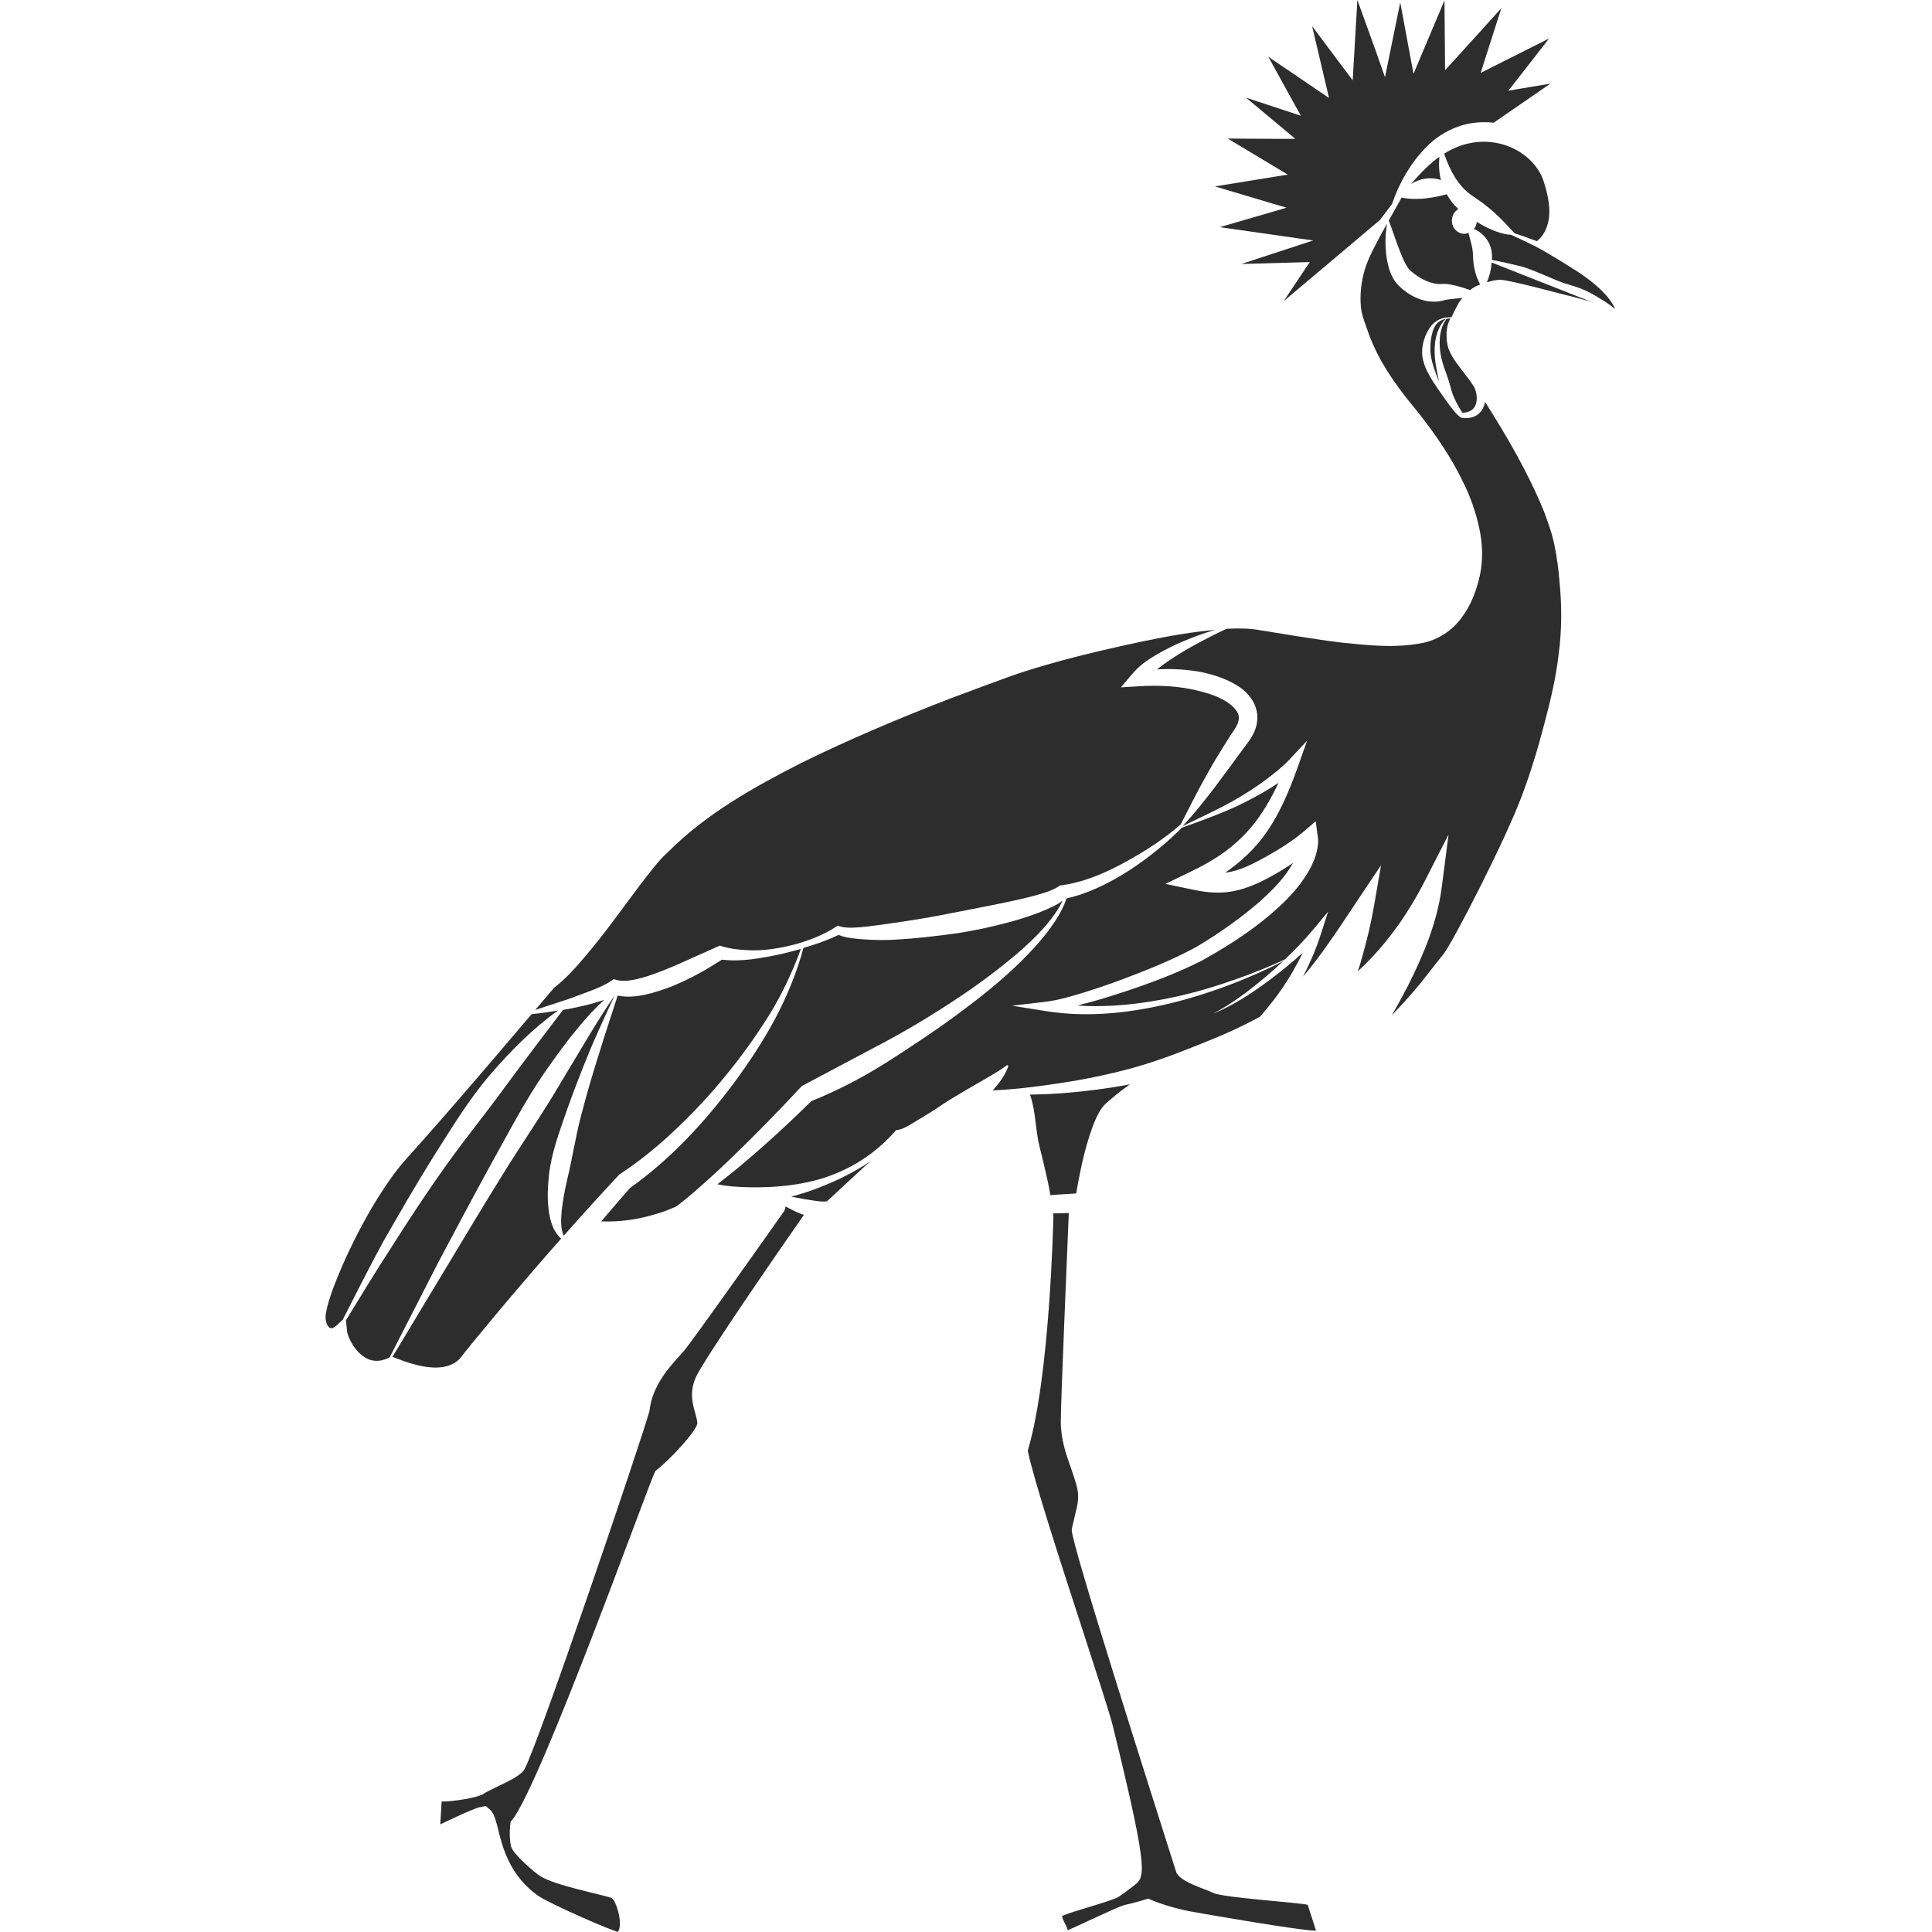 <?xml version="1.0" encoding="utf-8"?>
<!-- Generator: Adobe Illustrator 24.1.2, SVG Export Plug-In . SVG Version: 6.00 Build 0)  -->
<svg version="1.1" id="Layer_1" xmlns="http://www.w3.org/2000/svg" xmlns:xlink="http://www.w3.org/1999/xlink" x="0px" y="0px"
	 viewBox="0 0 128 128" style="enable-background:new 0 0 128 128;" xml:space="preserve">
<style type="text/css">
	.st0{fill:#2D2D2D;}
</style>
<g>
	<path class="st0" d="M106.13,19.27c-0.49-0.49-1.06-0.91-1.65-1.3c-0.59-0.38-2.1-1.31-2.72-1.63c-0.54-0.27-1.09-0.53-1.64-0.78
		c-0.61-0.04-1.19-0.28-1.7-0.53c-0.2-0.1-0.39-0.22-0.58-0.33c-0.02,0.18-0.08,0.34-0.19,0.47c0.25,0.1,0.47,0.25,0.66,0.45
		c0.15,0.16,0.28,0.35,0.38,0.57c0.1,0.21,0.15,0.51,0.16,0.74c0,0.1-0.01,0.19-0.01,0.29c0.64,0.12,1.28,0.27,1.91,0.42
		c0.67,0.16,2.21,0.9,2.88,1.12c0.33,0.11,0.67,0.2,1.03,0.33c0.34,0.13,0.59,0.25,0.89,0.42c0.48,0.28,0.96,0.56,1.45,0.95
		c0,0,0.01,0,0.01,0C106.8,20.02,106.49,19.62,106.13,19.27z"/>
	<path class="st0" d="M80.38,125.41c-0.56-0.28-2.25-0.74-2.46-1.4c-1.6-5.06-6.91-21.64-6.91-22.62l0.01-0.14
		c0.07-0.32,0.14-0.6,0.2-0.86c0.2-0.8,0.31-1.24,0.09-2.03c-0.1-0.36-0.23-0.72-0.36-1.11c-0.32-0.89-0.67-1.91-0.67-3.05
		c0-1.41,0.47-12.32,0.53-13.83c-0.35,0.01-0.7,0.02-1.05,0.02c0.02,0.06,0.03,0.12,0.03,0.19c-0.01,0.44-0.24,10.7-1.7,15.53
		c0.39,1.91,2.19,7.44,3.64,11.9c0.95,2.93,1.78,5.47,1.99,6.31c2.59,10.53,2.1,10.02,1.23,10.74c-0.26,0.21-0.54,0.41-0.81,0.59
		c-0.45,0.31-3.29,1.02-3.76,1.29c-0.1,0.06,0.44,0.9,0.33,0.95c0.19-0.04,3.31-1.56,3.8-1.68c0.5-0.11,0.98-0.24,1.46-0.39
		l0.11-0.03l0.08,0.04c0.88,0.37,1.8,0.63,2.73,0.81c0.93,0.17,7.42,1.3,8.3,1.27l-0.55-1.71
		C86.03,126.04,81.09,125.74,80.38,125.41z"/>
	<path class="st0" d="M98.73,18.04c-0.06,0.22-0.12,0.44-0.22,0.66c0.01,0,0.02-0.01,0.04-0.01c0.13-0.04,0.26-0.07,0.39-0.1
		c0.05-0.01,0.16-0.03,0.24-0.04c0.09-0.01,0.16-0.01,0.24-0.01c0.59,0,4.46,1.06,4.97,1.17c0.41,0.1,0.82,0.22,1.22,0.36
		l-6.79-2.68C98.81,17.61,98.78,17.82,98.73,18.04z"/>
	<path class="st0" d="M99,14.08c0.47,0.43,0.88,0.87,1.34,1.37c0.5,0.17,0.99,0.34,1.48,0.53c0.59-0.47,0.82-1.22,0.83-1.92
		c0-0.75-0.2-1.54-0.44-2.22c-0.54-1.33-1.84-2.18-3.18-2.39c-1.14-0.19-2.33,0.08-3.35,0.73c0.39,1.17,0.95,2.13,1.75,2.71
		l0.79,0.55C98.48,13.64,98.74,13.85,99,14.08z"/>
	<path class="st0" d="M95.77,21.13c-0.25,0.05-0.48,0.18-0.63,0.38c-0.19,0.24-0.26,0.57-0.32,0.87c-0.05,0.31-0.06,0.62-0.05,0.92
		c0.02,0.3,0.08,0.57,0.17,0.88c0.11,0.36,0.24,0.73,0.4,1.09c-0.06-0.26-0.1-0.52-0.16-0.78c-0.12-0.59-0.17-1.21-0.1-1.82
		C95.16,22.1,95.37,21.53,95.77,21.13z"/>
	<path class="st0" d="M96.19,25.96c0.15,0.47,0.4,0.91,0.69,1.38c0,0,0.01,0,0.01,0.01c0.28-0.01,0.55-0.1,0.71-0.27
		c0.17-0.17,0.24-0.43,0.24-0.71c-0.01-0.29-0.07-0.56-0.21-0.79c-0.16-0.25-0.35-0.51-0.55-0.76c-0.38-0.53-0.84-1.01-1.11-1.71
		c-0.12-0.38-0.14-0.72-0.13-1.08c0.02-0.33,0.09-0.65,0.26-0.93l-0.18,0.01c-0.03,0-0.05,0.01-0.08,0.01c0,0,0,0,0,0l0,0
		c-0.35,0.44-0.45,1.03-0.46,1.58c0,0.56,0.11,1.11,0.29,1.64C95.88,24.87,96.06,25.46,96.19,25.96z"/>
	<path class="st0" d="M97.75,18.07c-0.1-0.37-0.15-0.74-0.16-1.12c0-0.24-0.03-0.46-0.11-0.79l-0.19-0.73
		c-0.09,0.03-0.18,0.06-0.27,0.06c-0.46,0-0.83-0.39-0.83-0.88c0-0.33,0.18-0.61,0.43-0.76c-0.31-0.28-0.57-0.62-0.77-0.98
		c-0.14,0.04-0.27,0.07-0.4,0.1c-0.28,0.07-0.55,0.11-0.83,0.15c-0.27,0.04-0.56,0.06-0.86,0.06c-0.27,0-0.56-0.02-0.9-0.09
		l-0.85,1.52c0.28,0.74,0.51,1.47,0.78,2.14c0.14,0.35,0.29,0.7,0.46,0.95c0.04,0.06,0.08,0.12,0.12,0.16
		c0.04,0.04,0.06,0.06,0.14,0.13c0.13,0.11,0.27,0.21,0.4,0.3c0.27,0.18,0.56,0.33,0.85,0.42c0.15,0.05,0.29,0.08,0.44,0.1
		c0.07,0.01,0.14,0.01,0.22,0.01l0.16-0.01c0.06,0,0.12,0,0.18,0c0.45,0.03,0.82,0.15,1.2,0.26l0.43,0.15
		c0.11-0.09,0.23-0.16,0.35-0.23c0.11-0.06,0.21-0.1,0.32-0.14C97.94,18.6,97.82,18.33,97.75,18.07z"/>
	<path class="st0" d="M68.88,76c0.16,0.61,0.3,1.23,0.44,1.84c0.07,0.31,0.14,0.62,0.2,0.94l0.07,0.4c0.57-0.04,1.14-0.08,1.71-0.11
		c0.11-0.66,0.24-1.32,0.38-1.97c0.19-0.83,0.41-1.64,0.71-2.46c0.16-0.41,0.32-0.81,0.61-1.23c0.18-0.25,0.32-0.34,0.48-0.49
		l0.48-0.4c0.29-0.24,0.6-0.46,0.9-0.68c-1.53,0.29-3.07,0.48-4.62,0.6c-0.8,0.05-1.2,0.07-2,0.08C68.64,73.65,68.58,74.82,68.88,76
		z"/>
	<path class="st0" d="M53.79,78.86c-0.45,0.16-0.91,0.3-1.37,0.42l0.89,0.17c0.3,0.05,0.59,0.09,0.88,0.13
		c0.21,0.03,0.43,0.03,0.58,0.02c0.36-0.31,0.77-0.71,1.16-1.07l1.3-1.2c0.15-0.14,0.31-0.27,0.47-0.41
		c-0.26,0.18-0.53,0.34-0.8,0.5C55.91,78,54.87,78.47,53.79,78.86z"/>
	<path class="st0" d="M70.17,71.77c1.75-0.26,3.48-0.62,5.17-1.1c1.69-0.49,3.32-1.14,4.93-1.8c1.09-0.44,2.16-0.94,3.21-1.51
		l0.46-0.55c0.62-0.74,1.19-1.55,1.69-2.41c0.24-0.42,0.47-0.84,0.68-1.28c-0.71,0.65-1.45,1.25-2.21,1.82
		c-1.17,0.87-2.4,1.68-3.74,2.22c1.28-0.66,2.44-1.56,3.55-2.49c0.37-0.32,0.74-0.65,1.1-0.99c-0.97,0.5-1.97,0.94-2.98,1.35
		c-1.34,0.53-2.72,0.99-4.12,1.35c-2.79,0.71-5.72,1.07-8.61,0.61l-2.25-0.36l2.29-0.27c0.8-0.1,1.68-0.36,2.52-0.62
		c0.84-0.26,1.68-0.55,2.51-0.86c1.66-0.62,3.31-1.29,4.85-2.12c1.5-0.89,2.99-1.93,4.3-3.08c0.65-0.59,1.28-1.21,1.77-1.91
		c0.13-0.2,0.26-0.39,0.38-0.6c-0.11,0.07-0.22,0.15-0.33,0.22c-0.61,0.39-1.22,0.75-1.9,1.07c-0.67,0.31-1.4,0.57-2.18,0.65
		c-0.78,0.08-1.54-0.02-2.24-0.17l-1.81-0.38l1.68-0.81c0.74-0.36,1.46-0.75,2.12-1.22c0.67-0.47,1.27-1.02,1.81-1.64
		c0.77-0.88,1.36-1.93,1.89-3.03c-0.78,0.53-1.59,0.97-2.41,1.38c-1.18,0.58-2.73,1.15-4.01,1.6c-0.1,0.1-0.19,0.21-0.3,0.3
		c0,0,0,0,0,0c-0.39,0.39-0.8,0.74-1.22,1.09c-0.62,0.51-1.26,0.98-1.93,1.42c-0.67,0.44-1.37,0.82-2.1,1.16
		c-0.66,0.3-1.35,0.55-2.08,0.71c-0.24,0.73-0.65,1.39-1.09,1.99c-0.57,0.78-1.22,1.48-1.89,2.15c-1.35,1.34-2.84,2.5-4.35,3.62
		c-1.51,1.11-3.08,2.14-4.66,3.15c-1.56,0.98-3.2,1.83-4.91,2.52c-1.57,1.54-3.17,3.01-4.85,4.41c-0.45,0.37-0.91,0.74-1.38,1.1
		c0.37,0.08,0.81,0.14,1.23,0.16c0.53,0.04,1.07,0.05,1.62,0.04c1.09-0.02,2.18-0.12,3.26-0.37c1.08-0.23,2.12-0.65,3.09-1.21
		c0.96-0.57,1.84-1.29,2.58-2.14l0.05-0.06l0.17-0.03c0.24-0.04,0.57-0.21,0.86-0.39l0.89-0.54c0.61-0.35,1.18-0.78,1.78-1.14
		c0.6-0.37,1.21-0.72,1.82-1.07c0.61-0.36,1.23-0.69,1.82-1.13l0,0c0.03-0.02,0.07-0.01,0.09,0.02c0.01,0.02,0.01,0.04,0.01,0.06
		c-0.23,0.61-0.61,1.12-1.03,1.58C67.23,72.18,68.72,71.99,70.17,71.77z"/>
	<path class="st0" d="M102.99,36.14c-0.15-0.76-0.42-1.51-0.7-2.26c-1.03-2.52-2.42-4.92-3.9-7.25c-0.06,0.31-0.21,0.63-0.48,0.83
		c-0.34,0.25-0.73,0.26-1.06,0.22l-0.04-0.01l-0.02-0.01c-0.32-0.21-0.5-0.49-0.71-0.75c-0.2-0.26-0.39-0.54-0.58-0.81
		c-0.38-0.54-0.77-1.09-1.05-1.73c-0.13-0.31-0.24-0.7-0.23-1.07c0-0.37,0.09-0.73,0.22-1.05c0.14-0.32,0.31-0.64,0.58-0.87
		c0.27-0.22,0.59-0.34,0.91-0.35l0.24-0.02c0.11-0.25,0.24-0.5,0.37-0.75c0.09-0.18,0.21-0.35,0.34-0.52
		c-0.38,0.04-0.77,0.07-1.08,0.12l-0.11,0.03c-0.03,0.01-0.05,0.02-0.12,0.03c-0.12,0.03-0.24,0.05-0.36,0.06
		c-0.24,0.02-0.48,0-0.71-0.04c-0.46-0.09-0.88-0.29-1.26-0.54c-0.19-0.13-0.36-0.27-0.52-0.43c-0.07-0.06-0.19-0.18-0.27-0.3
		c-0.09-0.11-0.15-0.23-0.21-0.34c-0.22-0.45-0.31-0.88-0.38-1.31c-0.1-0.75-0.09-1.48,0.04-2.21l-0.32,0.57
		c-0.43,0.81-0.9,1.64-1.15,2.45c-0.25,0.83-0.35,1.73-0.26,2.55c0.04,0.42,0.16,0.73,0.33,1.22c0.15,0.44,0.3,0.85,0.48,1.25
		c0.71,1.61,1.78,3.04,2.95,4.44c1.18,1.5,2.27,3.07,3.1,4.85c0.43,0.88,0.75,1.84,0.97,2.83c0.22,1,0.27,2.08,0.05,3.13
		c-0.22,1-0.58,1.98-1.21,2.82c-0.62,0.85-1.55,1.45-2.5,1.66c-1.89,0.39-3.69,0.17-5.49-0.01c-1.79-0.22-3.56-0.53-5.33-0.81
		c-0.75-0.14-1.5-0.14-2.26-0.1c-0.35,0.16-0.69,0.33-1.03,0.5c-0.56,0.29-1.12,0.58-1.66,0.9c-0.54,0.32-1.07,0.65-1.57,1.02
		c-0.12,0.09-0.24,0.18-0.35,0.27c1.02-0.06,2.04,0,3.06,0.2c0.73,0.17,1.47,0.4,2.18,0.82c0.35,0.21,0.7,0.48,0.99,0.89
		c0.29,0.39,0.48,0.96,0.41,1.5c-0.05,0.54-0.29,0.98-0.54,1.33c-0.21,0.3-0.43,0.58-0.65,0.88c-0.43,0.59-0.86,1.18-1.3,1.76
		c-0.43,0.59-0.89,1.17-1.35,1.74c-0.36,0.43-0.71,0.86-1.1,1.26c1.21-0.58,2.66-1.25,3.75-1.9c0.6-0.36,1.19-0.74,1.75-1.16
		c0.56-0.42,1.11-0.85,1.57-1.34l1.18-1.26l-0.6,1.69c-0.59,1.66-1.29,3.37-2.42,4.83c-0.69,0.88-1.52,1.61-2.41,2.23
		c0.59-0.07,1.17-0.28,1.75-0.56c0.59-0.29,1.2-0.63,1.78-0.98c0.57-0.35,1.17-0.76,1.63-1.15l0.84-0.72l0.14,1.06
		c0.04,0.27,0.02,0.38,0,0.55c-0.02,0.15-0.04,0.29-0.08,0.43c-0.07,0.27-0.16,0.53-0.27,0.76c-0.21,0.48-0.49,0.9-0.78,1.3
		c-0.59,0.79-1.27,1.44-1.98,2.05c-1.43,1.22-2.96,2.18-4.57,3.08c-1.64,0.83-3.32,1.46-5.03,2.03c-0.85,0.28-1.71,0.55-2.57,0.78
		c-0.21,0.05-0.43,0.11-0.64,0.17c2.14,0.14,4.32-0.11,6.44-0.57c1.4-0.3,2.77-0.72,4.13-1.2c1.07-0.38,2.12-0.8,3.16-1.28
		c0.66-0.62,1.29-1.28,1.87-1.97l1-1.2l-0.49,1.52c-0.31,0.97-0.71,1.88-1.17,2.78c0.33-0.39,0.65-0.78,0.96-1.2
		c0.95-1.26,1.81-2.59,2.71-3.94l1.5-2.24l-0.47,2.71c-0.2,1.15-0.46,2.23-0.77,3.33c-0.09,0.33-0.19,0.66-0.3,0.99
		c0.62-0.57,1.21-1.19,1.75-1.85c1.04-1.25,1.92-2.64,2.67-4.1l1.59-3.11l-0.45,3.49c-0.31,2.37-1.22,4.5-2.23,6.51
		c-0.35,0.68-0.71,1.34-1.09,1.99c0.47-0.5,0.94-1,1.39-1.52c0.71-0.81,1.35-1.7,2.03-2.53c0.6-0.73,4.14-7.61,5.22-10.54
		c0.57-1.52,1.04-3.06,1.45-4.64c0.42-1.57,0.8-3.14,0.98-4.74c0.21-1.59,0.21-3.19,0.05-4.79
		C103.26,37.73,103.15,36.91,102.99,36.14z"/>
	<path class="st0" d="M53.26,80.49c-0.07-0.02-0.13-0.05-0.2-0.07c-0.35-0.14-0.69-0.31-1.02-0.49c-0.01,0.12-0.04,0.24-0.11,0.34
		c-0.62,0.88-6.08,8.62-6.65,9.27c-0.07,0.08-0.16,0.17-0.25,0.28c-0.63,0.69-1.81,1.97-1.99,3.59l-0.02,0.1
		c-0.51,1.87-7.37,22.11-8.28,23.72c-0.32,0.58-2.06,1.19-2.69,1.61c-0.42,0.29-2.3,0.55-2.79,0.51c0,0.06-0.09,1.46-0.09,1.52
		c0,0,2.14-1.04,2.62-1.14l0.39-0.08l0.2,0.17c0.08,0.06,0.16,0.15,0.21,0.22l0.1,0.17c0.04,0.09,0.08,0.18,0.11,0.26
		c0.05,0.16,0.09,0.3,0.13,0.44l0.2,0.8c0.14,0.52,0.31,1.03,0.54,1.51c0.44,0.96,1.14,1.79,1.97,2.37c0.84,0.58,5.01,2.38,5.3,2.4
		c0.38-0.55-0.16-2.16-0.43-2.25c-0.75-0.25-3.68-0.81-4.7-1.43c-0.38-0.23-1.84-1.5-1.95-1.97c-0.1-0.47-0.11-0.95-0.06-1.4
		l0.03-0.26l0.1-0.1c1.9-2.35,9.1-22.4,9.44-23.01l0.06-0.12l0.1-0.08c0.87-0.68,2.6-2.54,2.67-3.07c0-0.19-0.07-0.42-0.14-0.68
		c-0.16-0.57-0.39-1.34,0.01-2.3C46.49,90.25,51.78,82.61,53.26,80.49z"/>
	<path class="st0" d="M30.61,89.83l0.21-0.27l0.43-0.53L32.1,88c0.57-0.7,1.15-1.38,1.73-2.07c1.1-1.3,2.22-2.6,3.35-3.87
		c-0.23-0.19-0.41-0.46-0.54-0.75c-0.15-0.37-0.25-0.77-0.29-1.16c-0.1-0.78-0.06-1.55,0.02-2.3c0.17-1.51,0.71-2.9,1.18-4.28
		c0.49-1.38,1.02-2.74,1.58-4.09c0.51-1.19,1.05-2.38,1.59-3.53c0,0,0,0,0,0c-1.27,1.87-2.38,3.82-3.55,5.75
		c-1.21,2.07-2.58,4.04-3.85,6.09c-1.27,2.05-2.51,4.11-3.75,6.18l-1.87,3.1l-0.93,1.55L26.3,89.4c-0.1,0.16-0.19,0.32-0.3,0.49
		l0.17,0.07c0.79,0.31,1.59,0.57,2.36,0.63c0.77,0.07,1.47-0.1,1.91-0.55C30.5,89.97,30.54,89.92,30.61,89.83z"/>
	<path class="st0" d="M32.47,77.24c1.18-2.11,2.29-4.28,3.67-6.27c0.7-0.99,1.4-1.98,2.18-2.9c0.52-0.65,1.1-1.26,1.71-1.83
		c-0.2,0.07-0.39,0.13-0.59,0.19c-0.51,0.15-1.02,0.26-1.54,0.37c-0.2,0.04-0.4,0.07-0.6,0.11c-1.31,1.73-2.6,3.41-3.86,5.13
		c-1.27,1.75-2.64,3.42-3.9,5.19c-1.26,1.77-2.46,3.59-3.63,5.44c-1.03,1.58-1.99,3.17-2.99,4.8l0.07,0.7
		c0.02,0.25,0.19,0.62,0.37,0.91c0.18,0.3,0.42,0.57,0.68,0.76c0.52,0.39,1.11,0.41,1.69,0.13l0.09-0.05l3.21-6.27
		C30.17,81.5,31.31,79.36,32.47,77.24z"/>
	<path class="st0" d="M44.82,79.92c0.4-0.3,0.79-0.62,1.17-0.95c0.83-0.72,1.64-1.46,2.44-2.23c1.59-1.53,3.14-3.12,4.64-4.73
		l0.06-0.06l0.11-0.06l4.86-2.58c1.63-0.85,3.22-1.79,4.77-2.8c1.55-1,3.05-2.09,4.47-3.29c0.7-0.6,1.39-1.24,1.99-1.95
		c0.41-0.49,0.8-1.02,1.07-1.6c-0.23,0.18-0.44,0.29-0.67,0.4c-0.31,0.15-0.61,0.28-0.92,0.4c-0.62,0.23-1.23,0.43-1.85,0.6
		c-1.24,0.34-2.5,0.61-3.76,0.79c-1.27,0.17-2.54,0.32-3.82,0.39c-0.64,0.04-1.28,0.04-1.93,0c-0.32-0.02-0.65-0.04-0.98-0.09
		c-0.29-0.04-0.58-0.08-0.91-0.22c-0.59,0.28-1.19,0.51-1.8,0.7c-0.18,0.06-0.35,0.1-0.53,0.16c-0.42,1.6-1.13,3.3-1.9,4.74
		c-0.79,1.47-1.71,2.86-2.69,4.19c-1.96,2.63-4.21,5.06-6.89,6.97c-0.65,0.73-1.28,1.48-1.92,2.22c1.23,0.05,2.45-0.13,3.6-0.48
		C43.91,80.3,44.38,80.13,44.82,79.92z"/>
	<path class="st0" d="M41.03,77.81l0.05-0.03c1.31-0.86,2.55-1.87,3.71-2.98c1.16-1.1,2.27-2.28,3.29-3.54
		c1.03-1.25,1.98-2.58,2.85-3.96c0.83-1.33,1.59-2.93,2.13-4.43c-0.43,0.12-0.85,0.23-1.28,0.33c-0.67,0.15-1.34,0.27-2.02,0.36
		c-0.63,0.07-1.27,0.1-1.93,0.02c-0.5,0.31-1.01,0.64-1.54,0.92c-0.56,0.31-1.14,0.58-1.73,0.83c-0.6,0.23-1.21,0.44-1.86,0.58
		c-0.55,0.11-1.15,0.18-1.78,0.05c-0.4,1.28-0.83,2.51-1.21,3.78c-0.44,1.38-0.85,2.77-1.21,4.17c-0.37,1.4-0.58,2.83-0.91,4.19
		c-0.16,0.69-0.29,1.37-0.37,2.05c-0.05,0.59-0.11,1.18,0.13,1.72c1.19-1.35,2.4-2.68,3.62-3.99L41.03,77.81z"/>
	<path class="st0" d="M39.19,65.62c0.47-0.18,0.95-0.39,1.31-0.64l0.16-0.11l0.22,0.06c0.44,0.12,1.03,0.02,1.58-0.13
		c0.56-0.15,1.13-0.36,1.69-0.59c0.56-0.22,1.12-0.48,1.68-0.73l1.7-0.76l0.16-0.07l0.12,0.04c0.59,0.18,1.25,0.25,1.9,0.27
		c0.66,0.02,1.32-0.05,1.98-0.17c1.3-0.25,2.61-0.68,3.72-1.4l0.09-0.06l0.17,0.05c0.21,0.07,0.53,0.09,0.82,0.08
		c0.3-0.01,0.61-0.03,0.92-0.07c0.62-0.07,1.24-0.16,1.85-0.25c1.24-0.18,2.48-0.38,3.71-0.63c1.23-0.25,2.46-0.47,3.68-0.73
		c0.61-0.13,1.22-0.26,1.81-0.42c0.3-0.08,0.59-0.16,0.87-0.26c0.27-0.09,0.57-0.22,0.72-0.32l0.16-0.11l0.07-0.01
		c1.46-0.19,2.9-0.79,4.26-1.54c0.68-0.37,1.35-0.77,2-1.21c0.58-0.4,1.16-0.82,1.69-1.3c0.59-1.15,1.16-2.31,1.8-3.42
		c0.36-0.65,0.74-1.28,1.14-1.91c0.2-0.31,0.39-0.63,0.61-0.94c0.17-0.25,0.28-0.5,0.29-0.71c0.06-0.39-0.29-0.8-0.81-1.14
		c-0.52-0.33-1.16-0.55-1.81-0.71c-1.3-0.33-2.68-0.4-4.05-0.31l-1.14,0.07l0.73-0.86c0.48-0.58,1.04-0.96,1.6-1.29
		c0.57-0.33,1.14-0.62,1.73-0.87c0.59-0.25,1.18-0.48,1.79-0.67c0.13-0.04,0.27-0.08,0.41-0.12c-0.75,0.07-1.49,0.16-2.23,0.28
		c-1.75,0.28-3.49,0.67-5.23,1.07c-1.73,0.4-3.46,0.86-5.13,1.39c-0.82,0.26-1.66,0.58-2.51,0.89l-2.52,0.94
		c-3.34,1.29-6.63,2.68-9.82,4.25c-3.16,1.61-6.3,3.37-8.79,5.87l-0.06,0.06l-0.01,0.01c-0.27,0.22-0.6,0.61-0.9,0.97
		c-0.3,0.37-0.6,0.76-0.9,1.15l-1.77,2.38c-0.59,0.8-1.21,1.58-1.85,2.34c-0.64,0.75-1.29,1.5-2.08,2.1l-1.26,1.48l2.26-0.74
		C38.24,65.98,38.72,65.8,39.19,65.62z"/>
	<path class="st0" d="M28.73,76.61c1.18-1.85,2.32-3.76,3.76-5.43c1.35-1.56,2.81-3.04,4.48-4.23c-0.58,0.1-1.16,0.18-1.75,0.24
		l-2.68,3.15c-1.46,1.7-2.92,3.4-4.4,5.07c-0.73,0.84-1.52,1.64-2.15,2.52c-0.64,0.9-1.25,1.86-1.79,2.85
		c-0.55,0.99-1.05,2.01-1.51,3.05c-0.23,0.52-0.44,1.05-0.64,1.58c-0.18,0.52-0.38,1.09-0.45,1.58v0l-0.01,0.03
		c-0.06,0.33,0.01,0.7,0.18,0.88c0.08,0.09,0.15,0.11,0.23,0.09c0.08-0.01,0.19-0.08,0.3-0.18l0.41-0.38
		c0.86-1.69,1.74-3.44,2.66-5.13C26.46,80.39,27.56,78.48,28.73,76.61z"/>
	<path class="st0" d="M80.49,12.35l3.86,1.15l0.89,0.26l-0.89,0.26l-3.54,1.03l5.33,0.76L87,15.93l-0.82,0.27l-3.94,1.29l4.29-0.12
		l0.25-0.01l-0.15,0.22l-1.58,2.37l6.37-5.37c0.27-0.36,0.54-0.72,0.81-1.07c0.46-1.37,1.19-2.66,2.22-3.72
		c0.58-0.62,1.35-1.12,2.17-1.41c0.75-0.26,1.55-0.34,2.34-0.25l3.76-2.59l-2.15,0.36l-0.64,0.11l0.42-0.53l2.28-2.93l-3.7,1.86
		L98.1,4.83l0.3-0.95l1.07-3.34L96.6,3.71l-0.86,0.94l-0.01-1.32L95.7,0.03l-1.32,3.12l-0.73,1.74l-0.35-1.87l-0.53-2.86l-0.61,2.99
		l-0.4,1.97L91.1,3.24L89.93,0L89.7,3.93l-0.08,1.39L88.8,4.23l-1.87-2.5l0.85,3.61l0.27,1.15l-0.94-0.64l-3.08-2.09l1.64,2.98
		l0.52,0.93l-0.97-0.32l-2.67-0.88l2.47,2.06l0.8,0.67l-1.02,0l-3.46-0.02l3.2,1.92l0.78,0.47l-0.88,0.14L80.49,12.35z"/>
	<path class="st0" d="M95.1,10.58c-0.58,0.47-1.11,1.01-1.61,1.61c0.29-0.19,0.62-0.31,0.97-0.36c0.32-0.04,0.68-0.02,1,0.1
		c0,0,0-0.01,0-0.01c-0.12-0.51-0.15-1.03-0.09-1.53C95.28,10.45,95.18,10.51,95.1,10.58z"/>
	<path class="st0" d="M39.05,84.73L39.05,84.73c0-0.01,0-0.02,0-0.02L39.05,84.73C39.05,84.74,39.05,84.74,39.05,84.73
		C39.05,84.74,39.05,84.73,39.05,84.73z"/>
	<path class="st0" d="M21,86.9c0-0.01,0-0.02,0-0.03L21,86.9C21,86.9,21,86.9,21,86.9z"/>
</g>
</svg>
